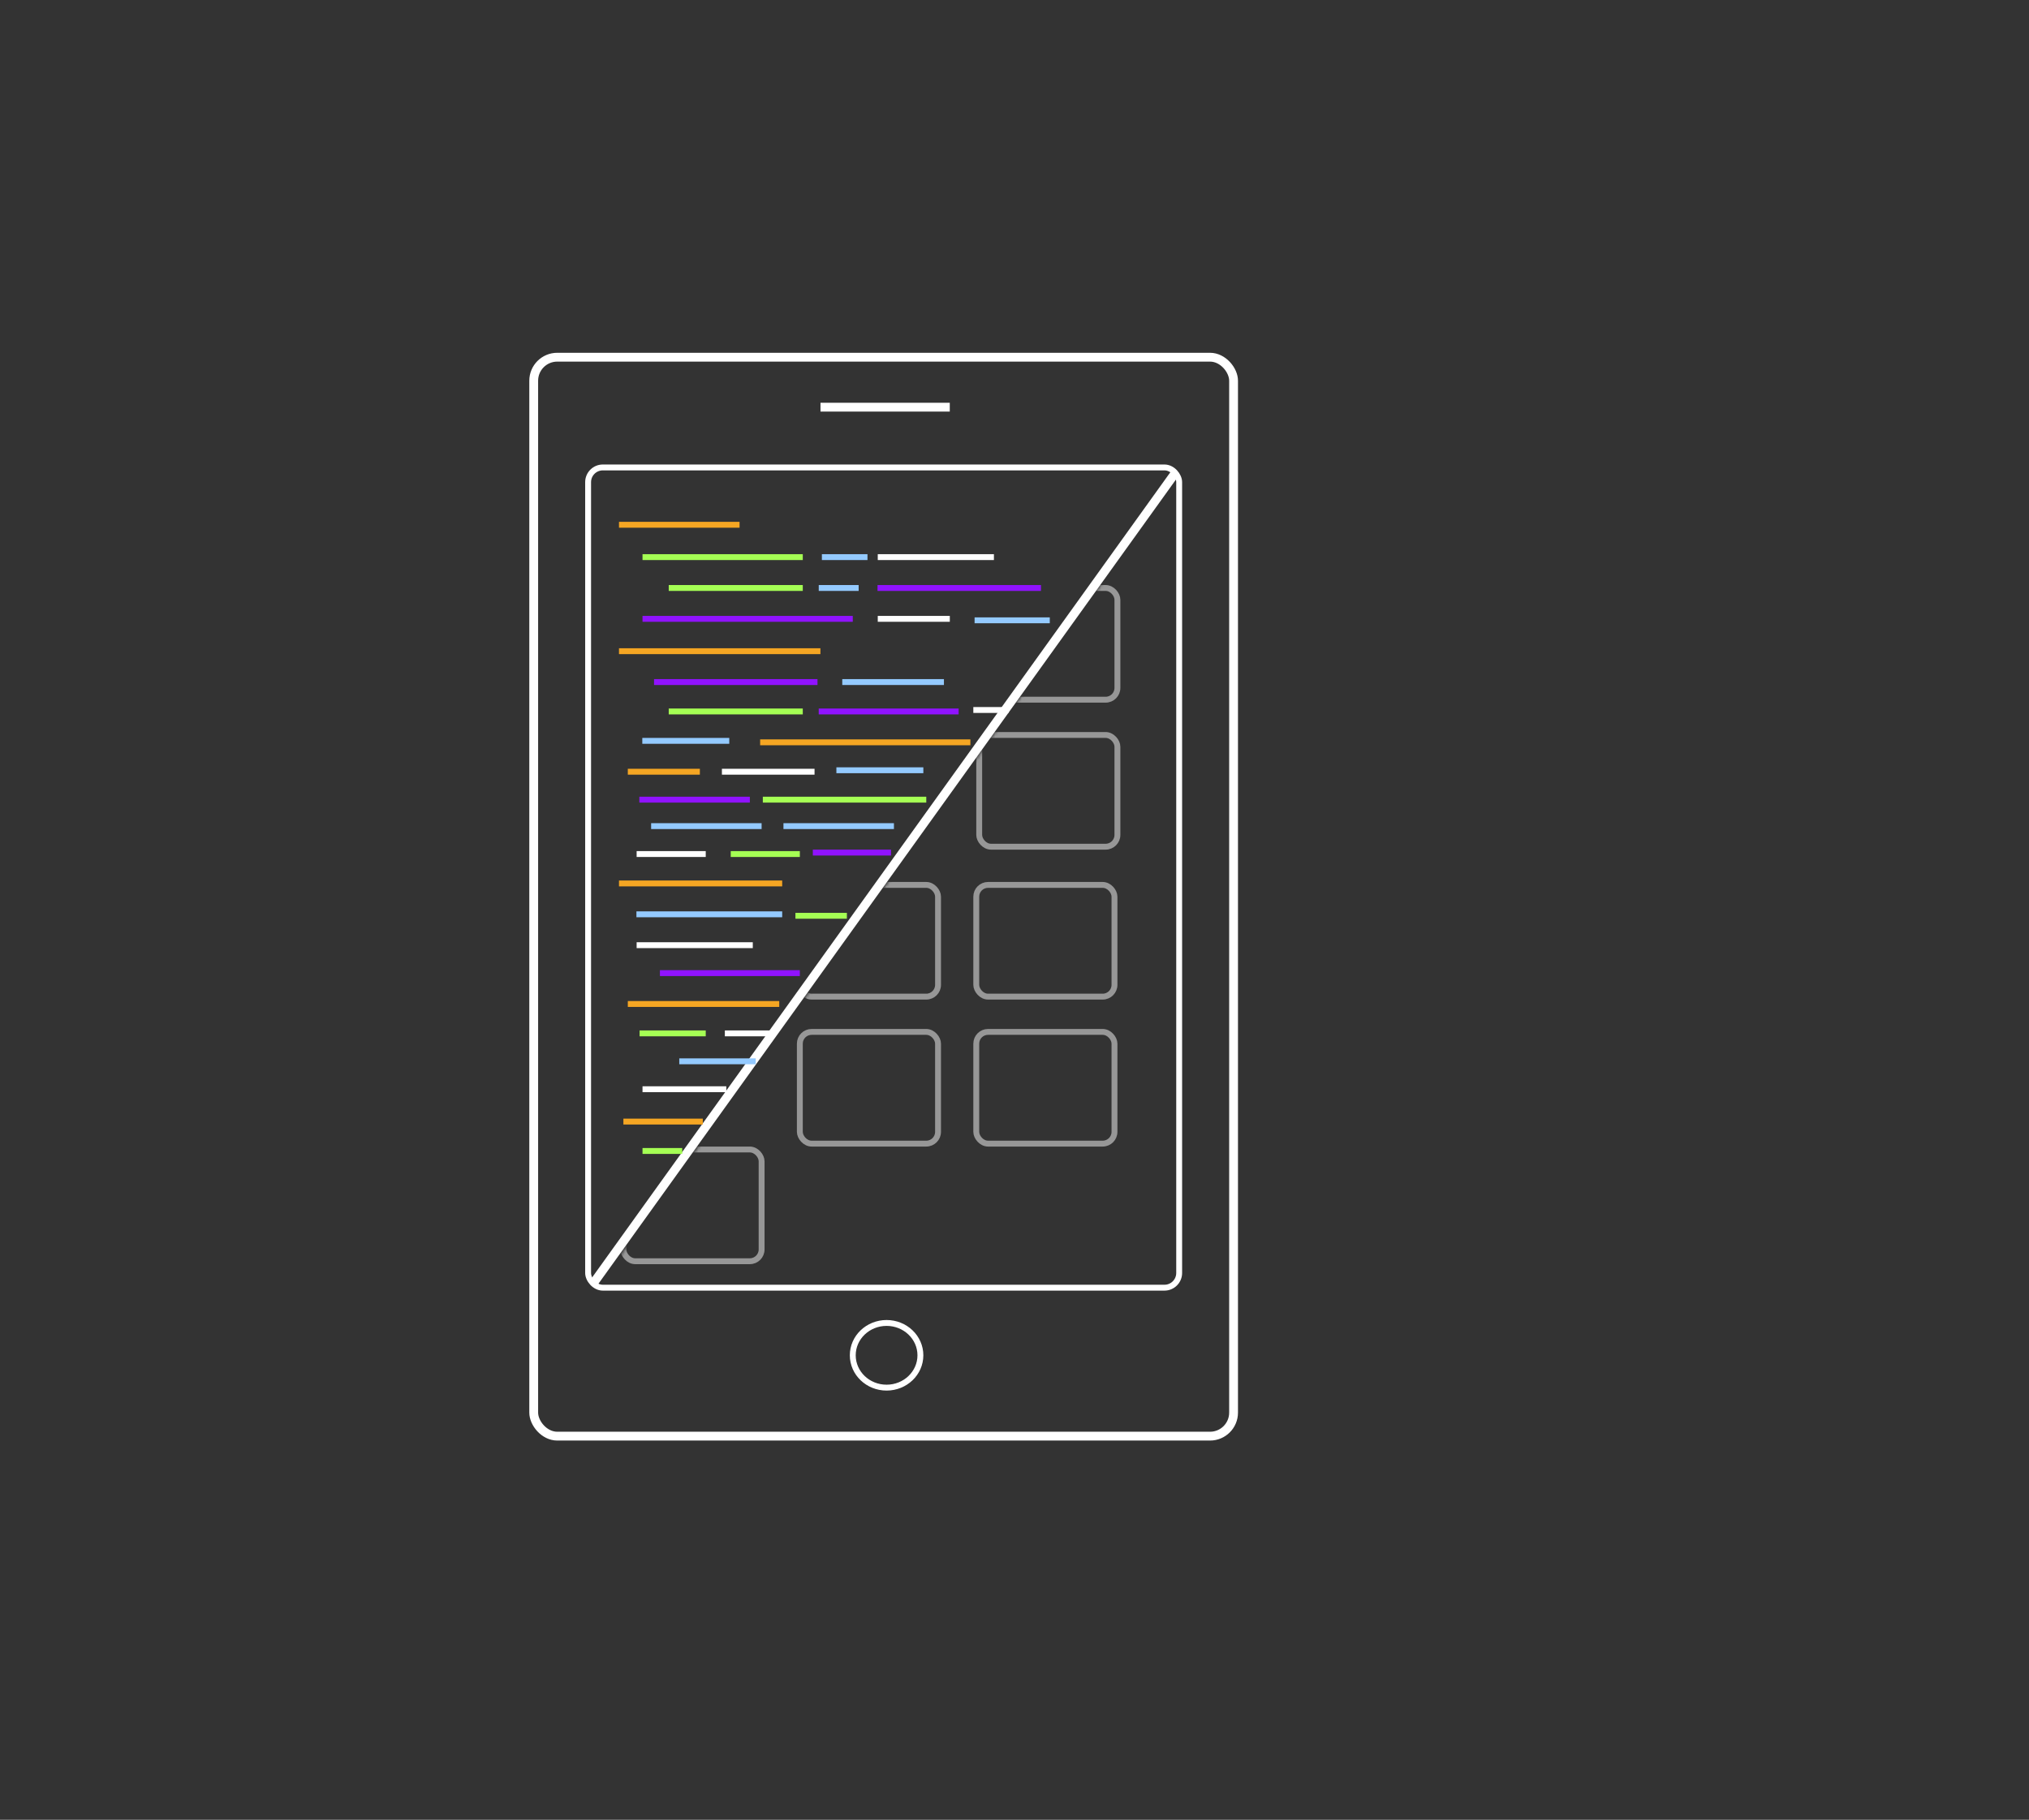 <?xml version="1.0" encoding="UTF-8"?>
<svg width="690px" height="619px" viewBox="0 0 690 619" version="1.1" xmlns="http://www.w3.org/2000/svg" xmlns:xlink="http://www.w3.org/1999/xlink">
    <rect x="0" y="0" width="690" height="619" fill="#333333" stroke="none"/>
    <!-- Generator: Sketch 48.2 (47327) - http://www.bohemiancoding.com/sketch -->
    <title>Icon </title>
    <desc>Created with Sketch.</desc>
    <defs>
        <polygon id="path-1" points="194.995 0.284 194.995 270.736 0.585 269.662 193.533 0.284"></polygon>
        <rect id="path-3" x="60" y="101" width="49" height="40" rx="4"></rect>
    </defs>
    <g id="Welcome" stroke="none" stroke-width="1" fill="none" fill-rule="evenodd">
        <g id="Icon-">
            <rect id="border" stroke="#FFFFFF" stroke-width="3" x="181.5" y="121.5" width="238" height="367" rx="8"></rect>
            <g id="base" transform="translate(199, 158)">
                <g id="grid" transform="translate(6, 7)">
                    <mask id="mask-2" fill="white">
                        <use xlink:href="#path-1"></use>
                    </mask>
                    <g id="Mask"></g>
                    <g id="grid-mask" mask="url(#mask-2)">
                        <g transform="translate(6, 34)">
                            <rect id="Rectangle-3" stroke="#979797" stroke-width="2" fill="none" x="122" y="1" width="47" height="38" rx="4"></rect>
                            <rect id="Rectangle-3-Copy" stroke="#979797" stroke-width="2" fill="none" x="122" y="51" width="47" height="38" rx="4"></rect>
                            <rect id="Rectangle-3-Copy-2" stroke="#979797" stroke-width="2" fill="none" x="121" y="102" width="47" height="38" rx="4"></rect>
                            <rect id="Rectangle-3-Copy-3" stroke="#979797" stroke-width="2" fill="none" x="121" y="152" width="47" height="38" rx="4"></rect>
                            <rect id="Rectangle-3-Copy-4" stroke="#979797" stroke-width="2" fill="none" x="61" y="152" width="47" height="38" rx="4"></rect>
                            <rect id="Rectangle-3-Copy-6" stroke="#979797" stroke-width="2" fill="none" x="1" y="192" width="47" height="38" rx="4"></rect>
                            <mask id="mask-4" fill="white">
                                <use xlink:href="#path-3"></use>
                            </mask>
                            <rect stroke="#979797" stroke-width="2" x="61" y="102" width="47" height="38" rx="4"></rect>
                        </g>
                    </g>
                </g>
                <rect id="base-rec" stroke="#FFFFFF" stroke-width="2" x="1" y="1" width="201" height="279" rx="5"></rect>
                <path d="M199.5,4.5 L3.5,277.5" id="divider" stroke="#FFFFFF" stroke-width="3" stroke-linecap="square"></path>
            </g>
            <ellipse id="Oval" stroke="#FFFFFF" stroke-width="2" cx="301.5" cy="461" rx="11.5" ry="11"></ellipse>
            <g id="line-code" transform="translate(211, 137)" stroke-linecap="square">
                <path d="M69.525,1.5 L110.488,1.5" id="Line-2" stroke="#FFFFFF" stroke-width="3"></path>
                <path d="M0.5,41.5 L39.5,41.5" id="Line" stroke="#F5A623" stroke-width="2"></path>
                <path d="M0.5,84.5 L67,84.5" id="Line-Copy-9" stroke="#F5A623" stroke-width="2"></path>
                <path d="M3.5,125.5 L26,125.5" id="Line-Copy-17" stroke="#F5A623" stroke-width="2"></path>
                <path d="M0.5,163.5 L54,163.5" id="Line-Copy-27" stroke="#F5A623" stroke-width="2"></path>
                <path d="M3.5,204.5 L53,204.5" id="Line-Copy-32" stroke="#F5A623" stroke-width="2"></path>
                <path d="M2,244.5 L27,244.5" id="Line-Copy-38" stroke="#F5A623" stroke-width="2"></path>
                <path d="M8.5,73.5 L78,73.5" id="Line-Copy-7" stroke="#9013FE" stroke-width="2"></path>
                <path d="M48.5,115.5 L118,115.5" id="Line-Copy-15" stroke="#F5A623" stroke-width="2"></path>
                <path d="M8.5,52.5 L61,52.5" id="Line-Copy" stroke="#A5FF54" stroke-width="2"></path>
                <path d="M17.415,63 L61,63" id="Line-Copy-4" stroke="#A5FF54" stroke-width="2"></path>
                <path d="M49.415,135 L103,135" id="Line-Copy-21" stroke="#A5FF54" stroke-width="2"></path>
                <path d="M17.415,105 L61,105" id="Line-Copy-12" stroke="#A5FF54" stroke-width="2"></path>
                <path d="M69.5,52.5 L83,52.5" id="Line-Copy-2" stroke="#94CAFF" stroke-width="2"></path>
                <path d="M68.429,63 L80,63" id="Line-Copy-5" stroke="#94CAFF" stroke-width="2"></path>
                <path d="M121.429,74 L145,74" id="Line-Copy-35" stroke="#94CAFF" stroke-width="2"></path>
                <path d="M8.429,115 L36,115" id="Line-Copy-16" stroke="#94CAFF" stroke-width="2"></path>
                <path d="M11.429,144 L47,144" id="Line-Copy-22" stroke="#94CAFF" stroke-width="2"></path>
                <path d="M6.429,174 L54,174" id="Line-Copy-28" stroke="#94CAFF" stroke-width="2"></path>
                <path d="M21,224 L45,224" id="Line-Copy-36" stroke="#94CAFF" stroke-width="2"></path>
                <path d="M56.429,144 L92,144" id="Line-Copy-23" stroke="#94CAFF" stroke-width="2"></path>
                <path d="M74.429,125 L102,125" id="Line-Copy-19" stroke="#94CAFF" stroke-width="2"></path>
                <path d="M76.429,95 L109,95" id="Line-Copy-11" stroke="#94CAFF" stroke-width="2"></path>
                <path d="M88.5,52.5 L126,52.5" id="Line-Copy-3" stroke="#FFFFFF" stroke-width="2"></path>
                <path d="M88.5,73.5 L111,73.5" id="Line-Copy-8" stroke="#FFFFFF" stroke-width="2"></path>
                <path d="M35.5,125.5 L65,125.5" id="Line-Copy-18" stroke="#FFFFFF" stroke-width="2"></path>
                <path d="M6.5,153.5 L28,153.5" id="Line-Copy-24" stroke="#FFFFFF" stroke-width="2"></path>
                <path d="M6.5,184.5 L44,184.5" id="Line-Copy-30" stroke="#FFFFFF" stroke-width="2"></path>
                <path d="M36.5,214.5 L51,214.5" id="Line-Copy-34" stroke="#FFFFFF" stroke-width="2"></path>
                <path d="M8.5,233.5 L35,233.5" id="Line-Copy-37" stroke="#FFFFFF" stroke-width="2"></path>
                <path d="M38.5,153.5 L60,153.5" id="Line-Copy-25" stroke="#A5FF54" stroke-width="2"></path>
                <path d="M7.5,214.5 L28,214.5" id="Line-Copy-33" stroke="#A5FF54" stroke-width="2"></path>
                <path d="M8.5,254.5 L20,254.5" id="Line-Copy-39" stroke="#A5FF54" stroke-width="2"></path>
                <path d="M60.5,174.5 L76,174.5" id="Line-Copy-29" stroke="#A5FF54" stroke-width="2"></path>
                <path d="M121,104.5 L131,104.5" id="Line-Copy-14" stroke="#FFFFFF" stroke-width="2"></path>
                <path d="M88.421,63 L142,63" id="Line-Copy-6" stroke="#9013FE" stroke-width="2"></path>
                <path d="M68.421,105 L114,105" id="Line-Copy-13" stroke="#9013FE" stroke-width="2"></path>
                <path d="M12.421,95 L66,95" id="Line-Copy-10" stroke="#9013FE" stroke-width="2"></path>
                <path d="M7.421,135 L43,135" id="Line-Copy-20" stroke="#9013FE" stroke-width="2"></path>
                <path d="M66.421,153 L91,153" id="Line-Copy-26" stroke="#9013FE" stroke-width="2"></path>
                <path d="M14.421,194 L60,194" id="Line-Copy-31" stroke="#9013FE" stroke-width="2"></path>
            </g>
        </g>
    </g>
</svg>